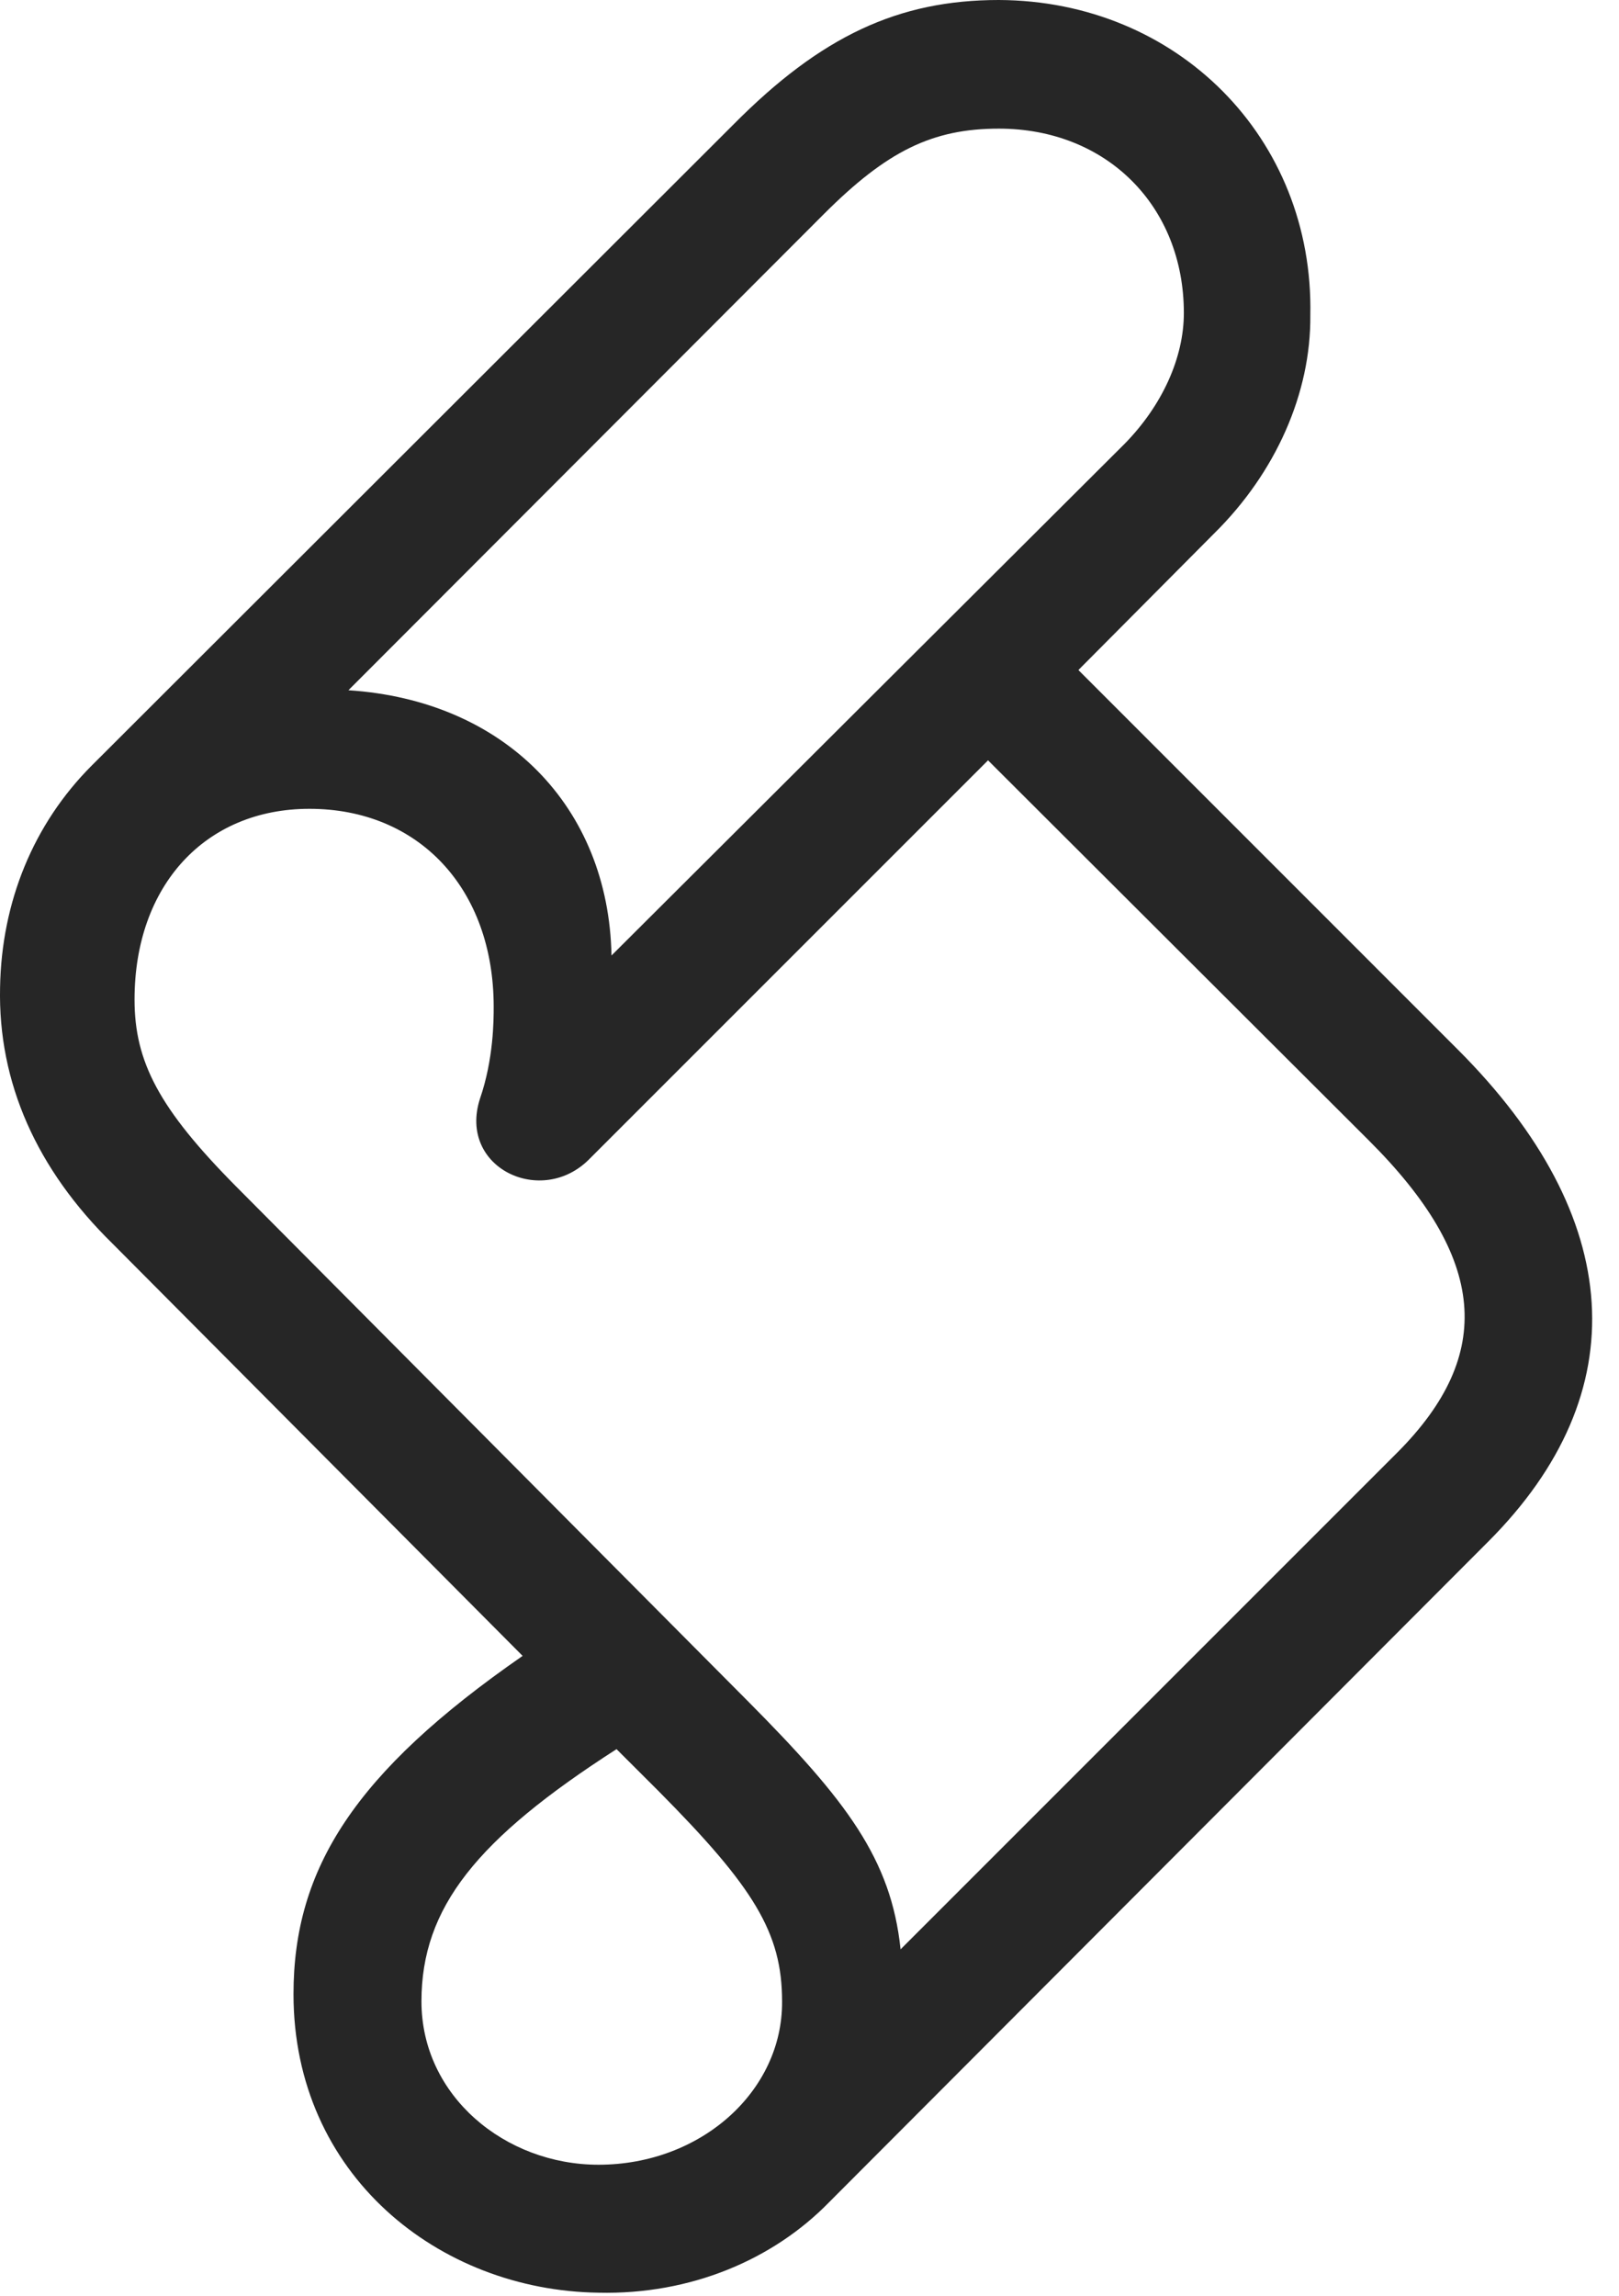 <?xml version="1.0" encoding="UTF-8"?>
<!--Generator: Apple Native CoreSVG 326-->
<!DOCTYPE svg
PUBLIC "-//W3C//DTD SVG 1.1//EN"
       "http://www.w3.org/Graphics/SVG/1.1/DTD/svg11.dtd">
<svg version="1.1" xmlns="http://www.w3.org/2000/svg" xmlns:xlink="http://www.w3.org/1999/xlink" viewBox="0 0 21.877 31.025">
 <g>
  <rect height="31.025" opacity="0" width="21.877" x="0" y="0"/>
  <path d="M0.001 13.34C-0.028 14.629 0.499 15.801 1.515 16.797L7.062 22.373C4.796 23.945 3.966 25.244 3.966 26.943C3.966 29.385 5.929 30.947 8.087 30.977C9.337 31.006 10.45 30.527 11.202 29.756L20.109 20.83C22.12 18.818 21.964 16.445 19.698 14.18L14.572 9.053L16.407 7.207C17.238 6.387 17.716 5.312 17.706 4.258C17.755 1.865 15.909 0.01 13.497 0C12.14 0 11.095 0.488 9.913 1.68L1.241 10.342C0.45 11.133 0.021 12.188 0.001 13.34ZM4.708 9.326L11.134 2.891C11.984 2.041 12.599 1.738 13.497 1.738C14.952 1.738 15.997 2.783 15.997 4.229C15.997 4.834 15.704 5.479 15.197 5.996L8.263 12.91C8.224 10.898 6.818 9.463 4.708 9.326ZM1.818 13.506C1.818 11.963 2.775 10.928 4.181 10.928C5.655 10.928 6.671 12.002 6.671 13.604C6.671 13.779 6.671 14.307 6.486 14.844C6.183 15.781 7.325 16.318 7.97 15.654L13.351 10.273L18.488 15.4C20.099 17.002 20.197 18.301 18.888 19.619L12.169 26.338C12.042 25.117 11.437 24.326 10.109 22.988L3.185 16.025C2.15 14.98 1.818 14.346 1.818 13.506ZM5.695 27.041C5.695 25.771 6.446 24.844 8.331 23.633L8.898 24.199C10.187 25.498 10.568 26.113 10.568 27.041C10.577 28.252 9.474 29.248 8.087 29.248C6.827 29.248 5.695 28.32 5.695 27.041Z" fill="black" fill-opacity="0.85"/>
 </g>
</svg>
